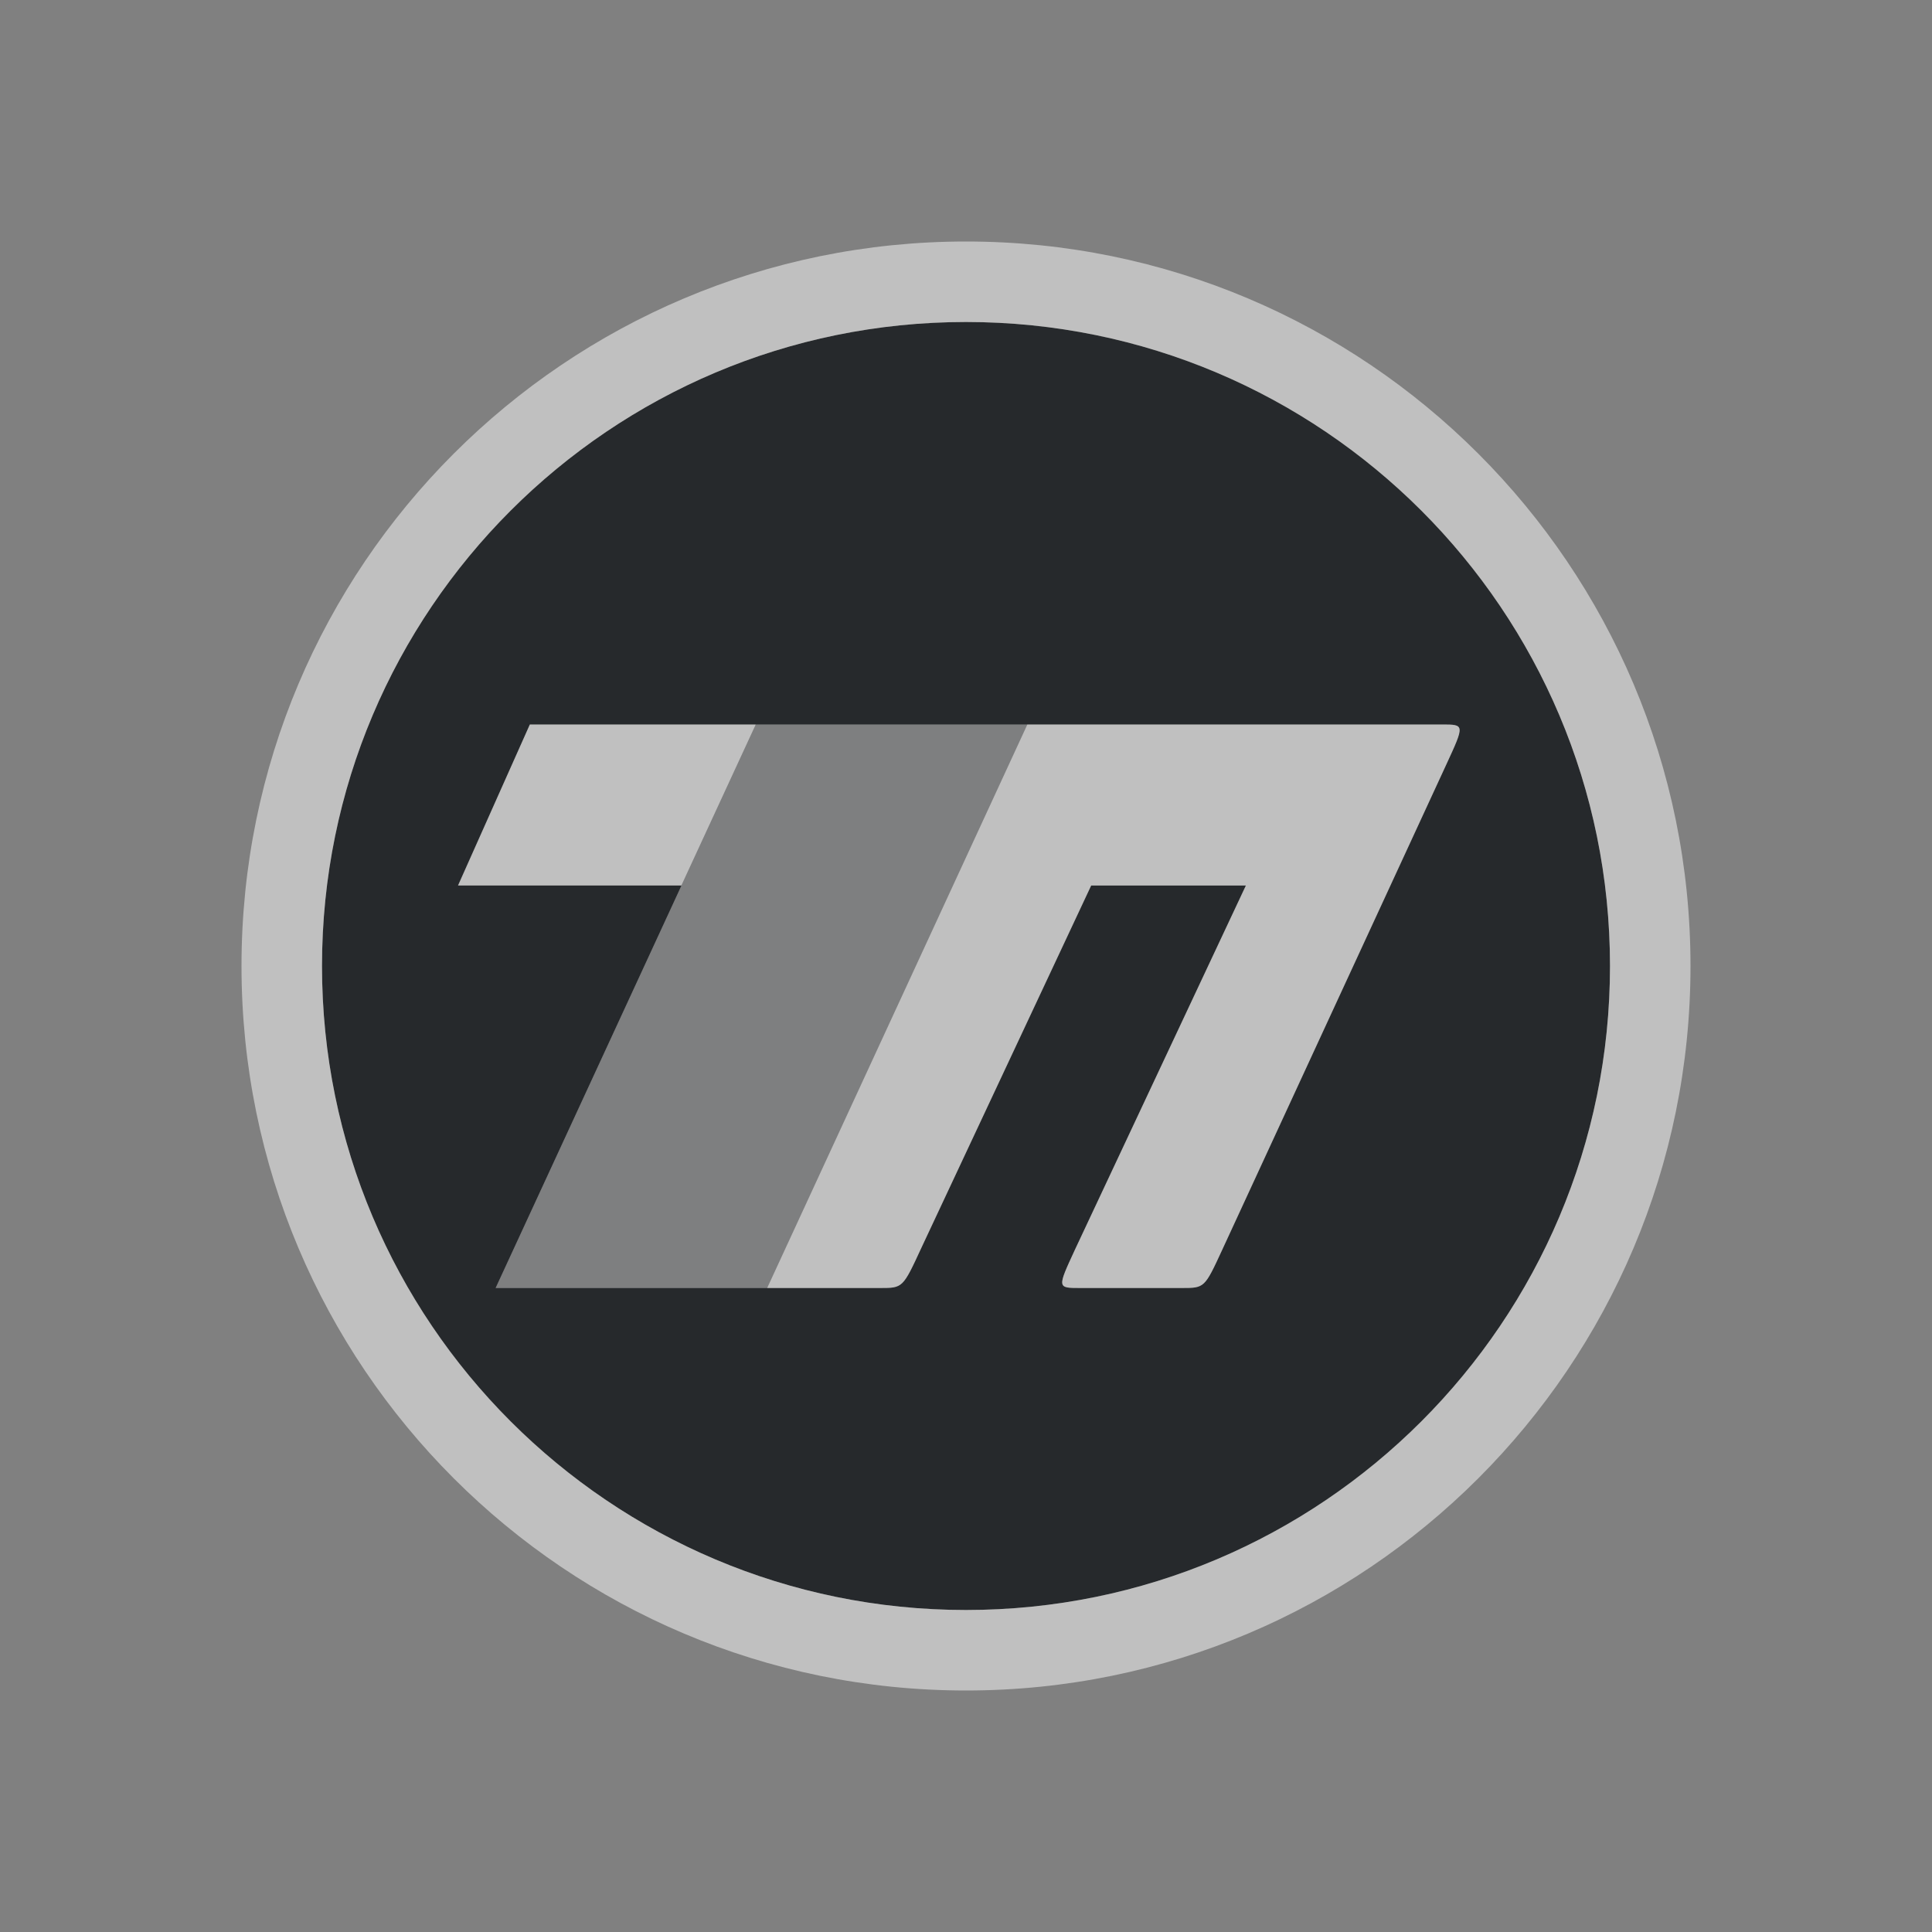 <?xml version="1.0" encoding="UTF-8"?>
<svg id="g" width="24" height="24" version="1.1" xmlns="http://www.w3.org/2000/svg" xmlns:cc="http://creativecommons.org/ns#" xmlns:dc="http://purl.org/dc/elements/1.1/" xmlns:rdf="http://www.w3.org/1999/02/22-rdf-syntax-ns#">
	<rect width="100%" height="100%" fill="#808080" stroke="none"/>
	<defs id="c">
		<style id="current-color-scheme" type="text/css">.ColorScheme-Text {color:#090d11;}.ColorScheme-Background{color:#ffffff;}</style>
	</defs>
	<path class="ColorScheme-Text" d="m12 4c-4.418-3e-7 -8 3.582-8 8-3e-7 4.418 3.582 8 8 8 4.418 0 8-3.582 8-8 0-4.418-3.582-8-8-8zm-5.418 5h11.332c0.281 0 0.282-1.1e-5 0.051 0.5l-2.783 6.027c-0.218 0.472-0.219 0.473-0.5 0.473h-1.268c-0.281 0-0.281-2.11e-4 -0.062-0.473l2.125-4.527h-1.922l-2.109 4.5c-0.231 0.5-0.231 0.5-0.512 0.5h-4.777l2.309-5h-2.775z" style="fill-opacity:.75;fill:currentColor"/>
	<path class="ColorScheme-Text" d="m9.389 9-3.232 7h3.373l3.232-7h-1.688z" style="fill-opacity:.75;fill:currentColor;opacity:.5"/>
	<path id="f" class="ColorScheme-Background" d="m9.389 9-3.232 7h3.373l3.232-7h-1.688z" style="fill-opacity:.5;fill:currentColor;opacity:.5"/>
	<path class="ColorScheme-Background" d="m12 3c-4.971-3e-7 -9 4.029-9 9-3e-7 4.971 4.029 9 9 9 4.971 0 9-4.029 9-9 0-4.971-4.029-9-9-9zm0 1c4.418 0 8 3.582 8 8s-3.582 8-8 8-8-3.582-8-8 3.582-8 8-8zm-5.418 5-0.893 2h2.775l0.924-2zm6.18 0-3.232 7h1.404c0.281 0 0.281-1.9e-5 0.512-0.5l2.109-4.5h1.922l-2.125 4.527c-0.218 0.472-0.219 0.473 0.062 0.473h1.268c0.281 0 0.282-2.11e-4 0.5-0.473l2.783-6.027c0.231-0.5 0.23-0.5-0.051-0.5z" style="fill-opacity:.5;fill:currentColor"/>
</svg>
